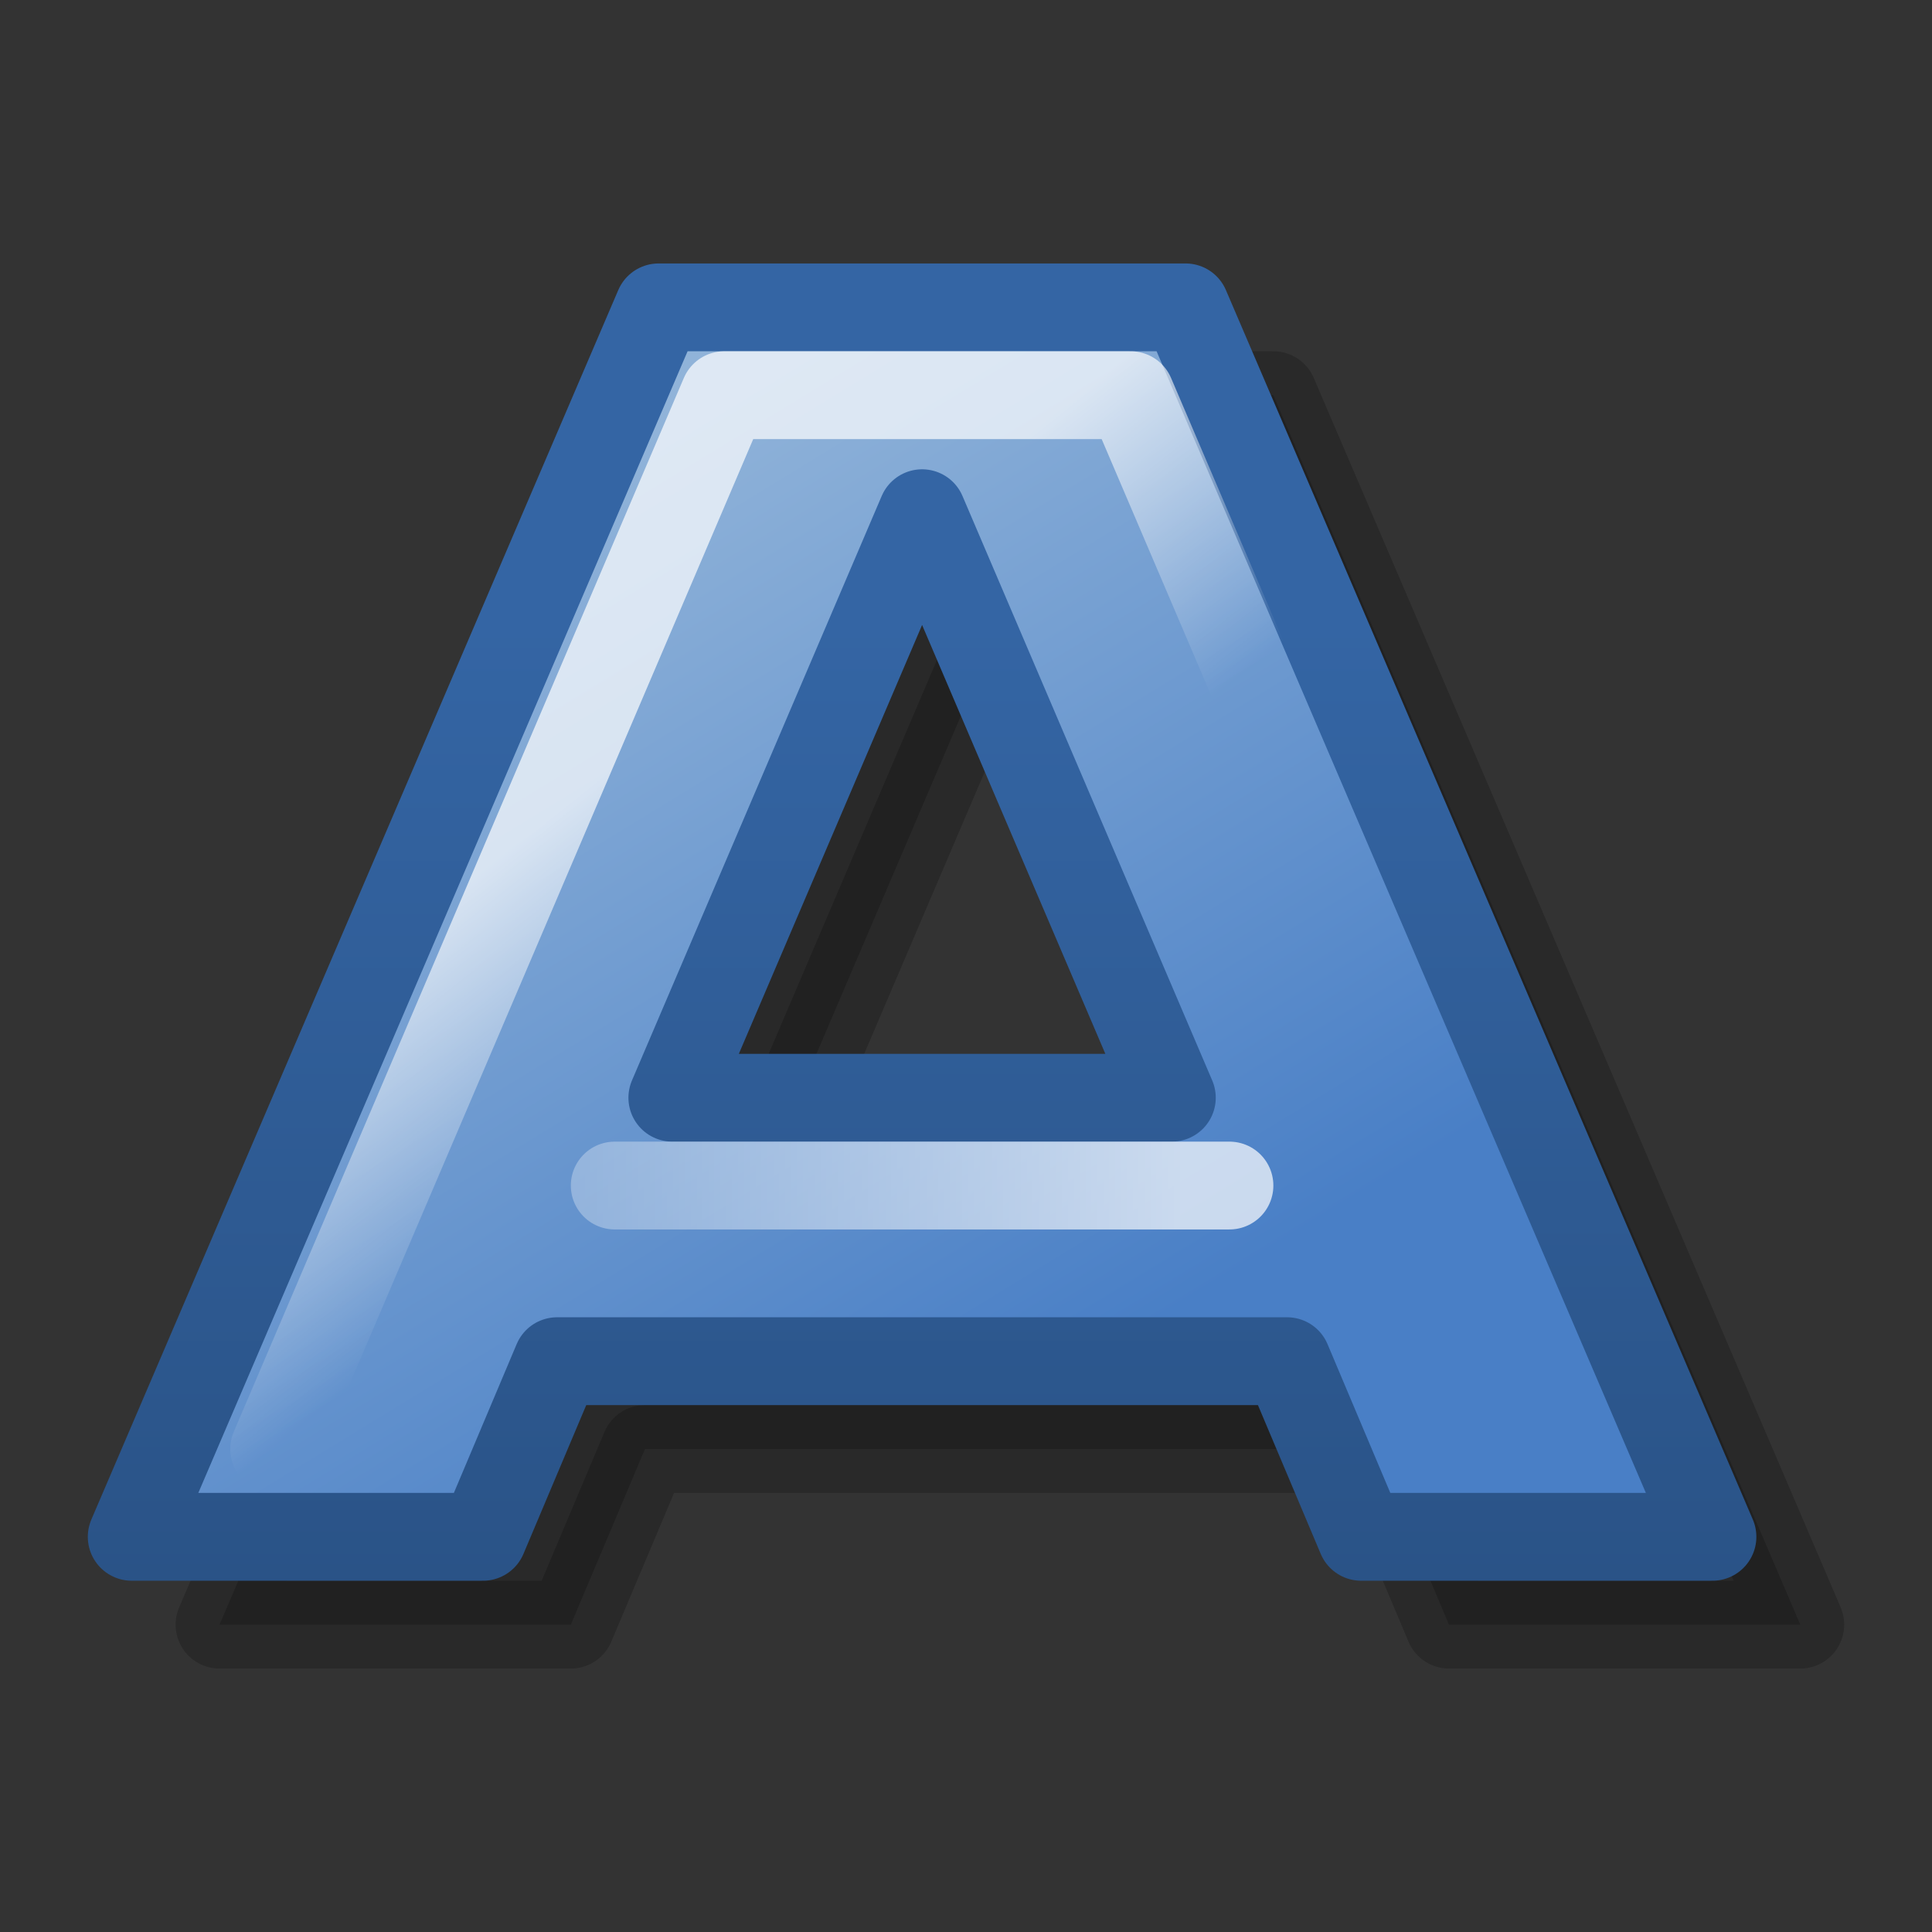 <?xml version="1.0" encoding="UTF-8" standalone="no"?>
<!-- Created with Inkscape (http://www.inkscape.org/) -->
<svg
   xmlns:dc="http://purl.org/dc/elements/1.1/"
   xmlns:cc="http://web.resource.org/cc/"
   xmlns:rdf="http://www.w3.org/1999/02/22-rdf-syntax-ns#"
   xmlns:svg="http://www.w3.org/2000/svg"
   xmlns="http://www.w3.org/2000/svg"
   xmlns:xlink="http://www.w3.org/1999/xlink"
   xmlns:sodipodi="http://inkscape.sourceforge.net/DTD/sodipodi-0.dtd"
   xmlns:inkscape="http://www.inkscape.org/namespaces/inkscape"
   width="22"
   height="22"
   id="svg1306"
   sodipodi:version="0.32"
   inkscape:version="0.43"
   sodipodi:docbase="/home/lapo/Desktop"
   sodipodi:docname="format-text-bold22.svg"
   inkscape:export-filename="/home/lapo/Desktop/font22.png"
   inkscape:export-xdpi="90"
   inkscape:export-ydpi="90"
   version="1.0">
  <rect width="100%" height="100%" fill="#333333" stroke="none"/>
  <defs
     id="defs1308">
    <linearGradient
       id="linearGradient2288">
      <stop
         id="stop2290"
         offset="0"
         style="stop-color:#3465a4;stop-opacity:1;" />
      <stop
         id="stop2292"
         offset="1"
         style="stop-color:#2a5387;stop-opacity:1;" />
    </linearGradient>
    <linearGradient
       id="linearGradient3682">
      <stop
         style="stop-color:#497fc6;stop-opacity:1;"
         offset="0"
         id="stop3684" />
      <stop
         style="stop-color:#90b3d9;stop-opacity:1;"
         offset="1"
         id="stop3686" />
    </linearGradient>
    <linearGradient
       id="linearGradient2834">
      <stop
         style="stop-color:#ffffff;stop-opacity:1;"
         offset="0"
         id="stop2836" />
      <stop
         style="stop-color:#ffffff;stop-opacity:0;"
         offset="1"
         id="stop2838" />
    </linearGradient>
    <linearGradient
       inkscape:collect="always"
       xlink:href="#linearGradient3682"
       id="linearGradient2300"
       x1="11.019"
       y1="13.467"
       x2="4.933"
       y2="3.509"
       gradientUnits="userSpaceOnUse"
       gradientTransform="matrix(1,0,0,1,1.5,2.002)" />
    <linearGradient
       inkscape:collect="always"
       xlink:href="#linearGradient2834"
       id="linearGradient2261"
       x1="4.476"
       y1="9.084"
       x2="6.749"
       y2="11.93"
       gradientUnits="userSpaceOnUse"
       gradientTransform="translate(-0.439,2)" />
    <linearGradient
       inkscape:collect="always"
       xlink:href="#linearGradient2834"
       id="linearGradient2265"
       x1="13.437"
       y1="11.5"
       x2="1.455"
       y2="11.5"
       gradientUnits="userSpaceOnUse"
       gradientTransform="translate(0,2)" />
    <linearGradient
       inkscape:collect="always"
       xlink:href="#linearGradient2288"
       id="linearGradient2303"
       x1="11.108"
       y1="5.073"
       x2="11.108"
       y2="16"
       gradientUnits="userSpaceOnUse"
       gradientTransform="translate(0,2)" />
  </defs>
  <sodipodi:namedview
     id="base"
     pagecolor="#ffffff"
     bordercolor="#666666"
     borderopacity="1.0"
     inkscape:pageopacity="0.0"
     inkscape:pageshadow="2"
     inkscape:zoom="4"
     inkscape:cx="18.575091"
     inkscape:cy="10.298125"
     inkscape:current-layer="layer4"
     showgrid="false"
     inkscape:grid-bbox="true"
     inkscape:document-units="px"
     showguides="true"
     inkscape:guide-bbox="true"
     inkscape:window-width="1041"
     inkscape:window-height="819"
     inkscape:window-x="468"
     inkscape:window-y="25"
     gridspacingx="0.5px"
     gridspacingy="0.5px"
     gridempspacing="2"
     inkscape:grid-points="true"
     stroke="#eeeeec"
     fill="#729fcf"
     showborder="false" />
  <g
     inkscape:groupmode="layer"
     id="layer7"
     inkscape:label="Ombre"
     style="display:inline">
    <path
       style="opacity:0.2;color:#000000;fill:#000000;fill-opacity:1;fill-rule:evenodd;stroke:#000000;stroke-width:1;stroke-linecap:round;stroke-linejoin:round;marker:none;marker-start:none;marker-mid:none;marker-end:none;stroke-miterlimit:4;stroke-dasharray:none;stroke-dashoffset:0;stroke-opacity:1;visibility:visible;display:inline;overflow:visible"
       d="M 8.5,4.5 L 2.5,18.5 L 6.5,18.5 L 7.344,16.5 L 15.656,16.5 L 16.5,18.5 L 20.5,18.5 L 14.5,4.5 L 8.5,4.5 z M 11.5,6.844 L 14.344,13.5 L 8.656,13.5 L 11.5,6.844 z "
       id="path2430"
       sodipodi:nodetypes="ccccccccccccc" />
  </g>
  <g
     inkscape:groupmode="layer"
     id="layer4"
     inkscape:label="Caratteri"
     style="display:inline">
    <path
       style="opacity:1;color:#000000;fill:url(#linearGradient2300);fill-opacity:1;fill-rule:evenodd;stroke:url(#linearGradient2303);stroke-width:1;stroke-linecap:round;stroke-linejoin:round;marker:none;marker-start:none;marker-mid:none;marker-end:none;stroke-miterlimit:4;stroke-dasharray:none;stroke-dashoffset:0;stroke-opacity:1;visibility:visible;display:inline;overflow:visible"
       d="M 7.5,3.5 L 1.5,17.5 L 5.5,17.5 L 6.344,15.5 L 14.656,15.5 L 15.5,17.5 L 19.5,17.5 L 13.5,3.5 L 7.5,3.5 z M 10.5,5.844 L 13.344,12.5 L 7.656,12.5 L 10.5,5.844 z "
       id="rect1394"
       sodipodi:nodetypes="ccccccccccccc" />
    <path
       style="opacity:0.7;color:#000000;fill:none;fill-opacity:1;fill-rule:evenodd;stroke:url(#linearGradient2261);stroke-width:1;stroke-linecap:round;stroke-linejoin:round;marker:none;marker-start:none;marker-mid:none;marker-end:none;stroke-miterlimit:4;stroke-dasharray:none;stroke-dashoffset:0;stroke-opacity:1;visibility:visible;display:inline;overflow:visible"
       d="M 8.247,4.5 L 3.122,16.5 L 18,16.5 L 12.875,4.5 L 8.247,4.5 z "
       id="path2246"
       sodipodi:nodetypes="ccccc" />
    <path
       style="opacity:0.7;fill:none;fill-opacity:0.75;fill-rule:evenodd;stroke:url(#linearGradient2265);stroke-width:1;stroke-linecap:round;stroke-linejoin:miter;stroke-miterlimit:4;stroke-dasharray:none;stroke-opacity:1;display:inline"
       d="M 7,13.5 L 14,13.5"
       id="path2263" />
  </g>
</svg>
